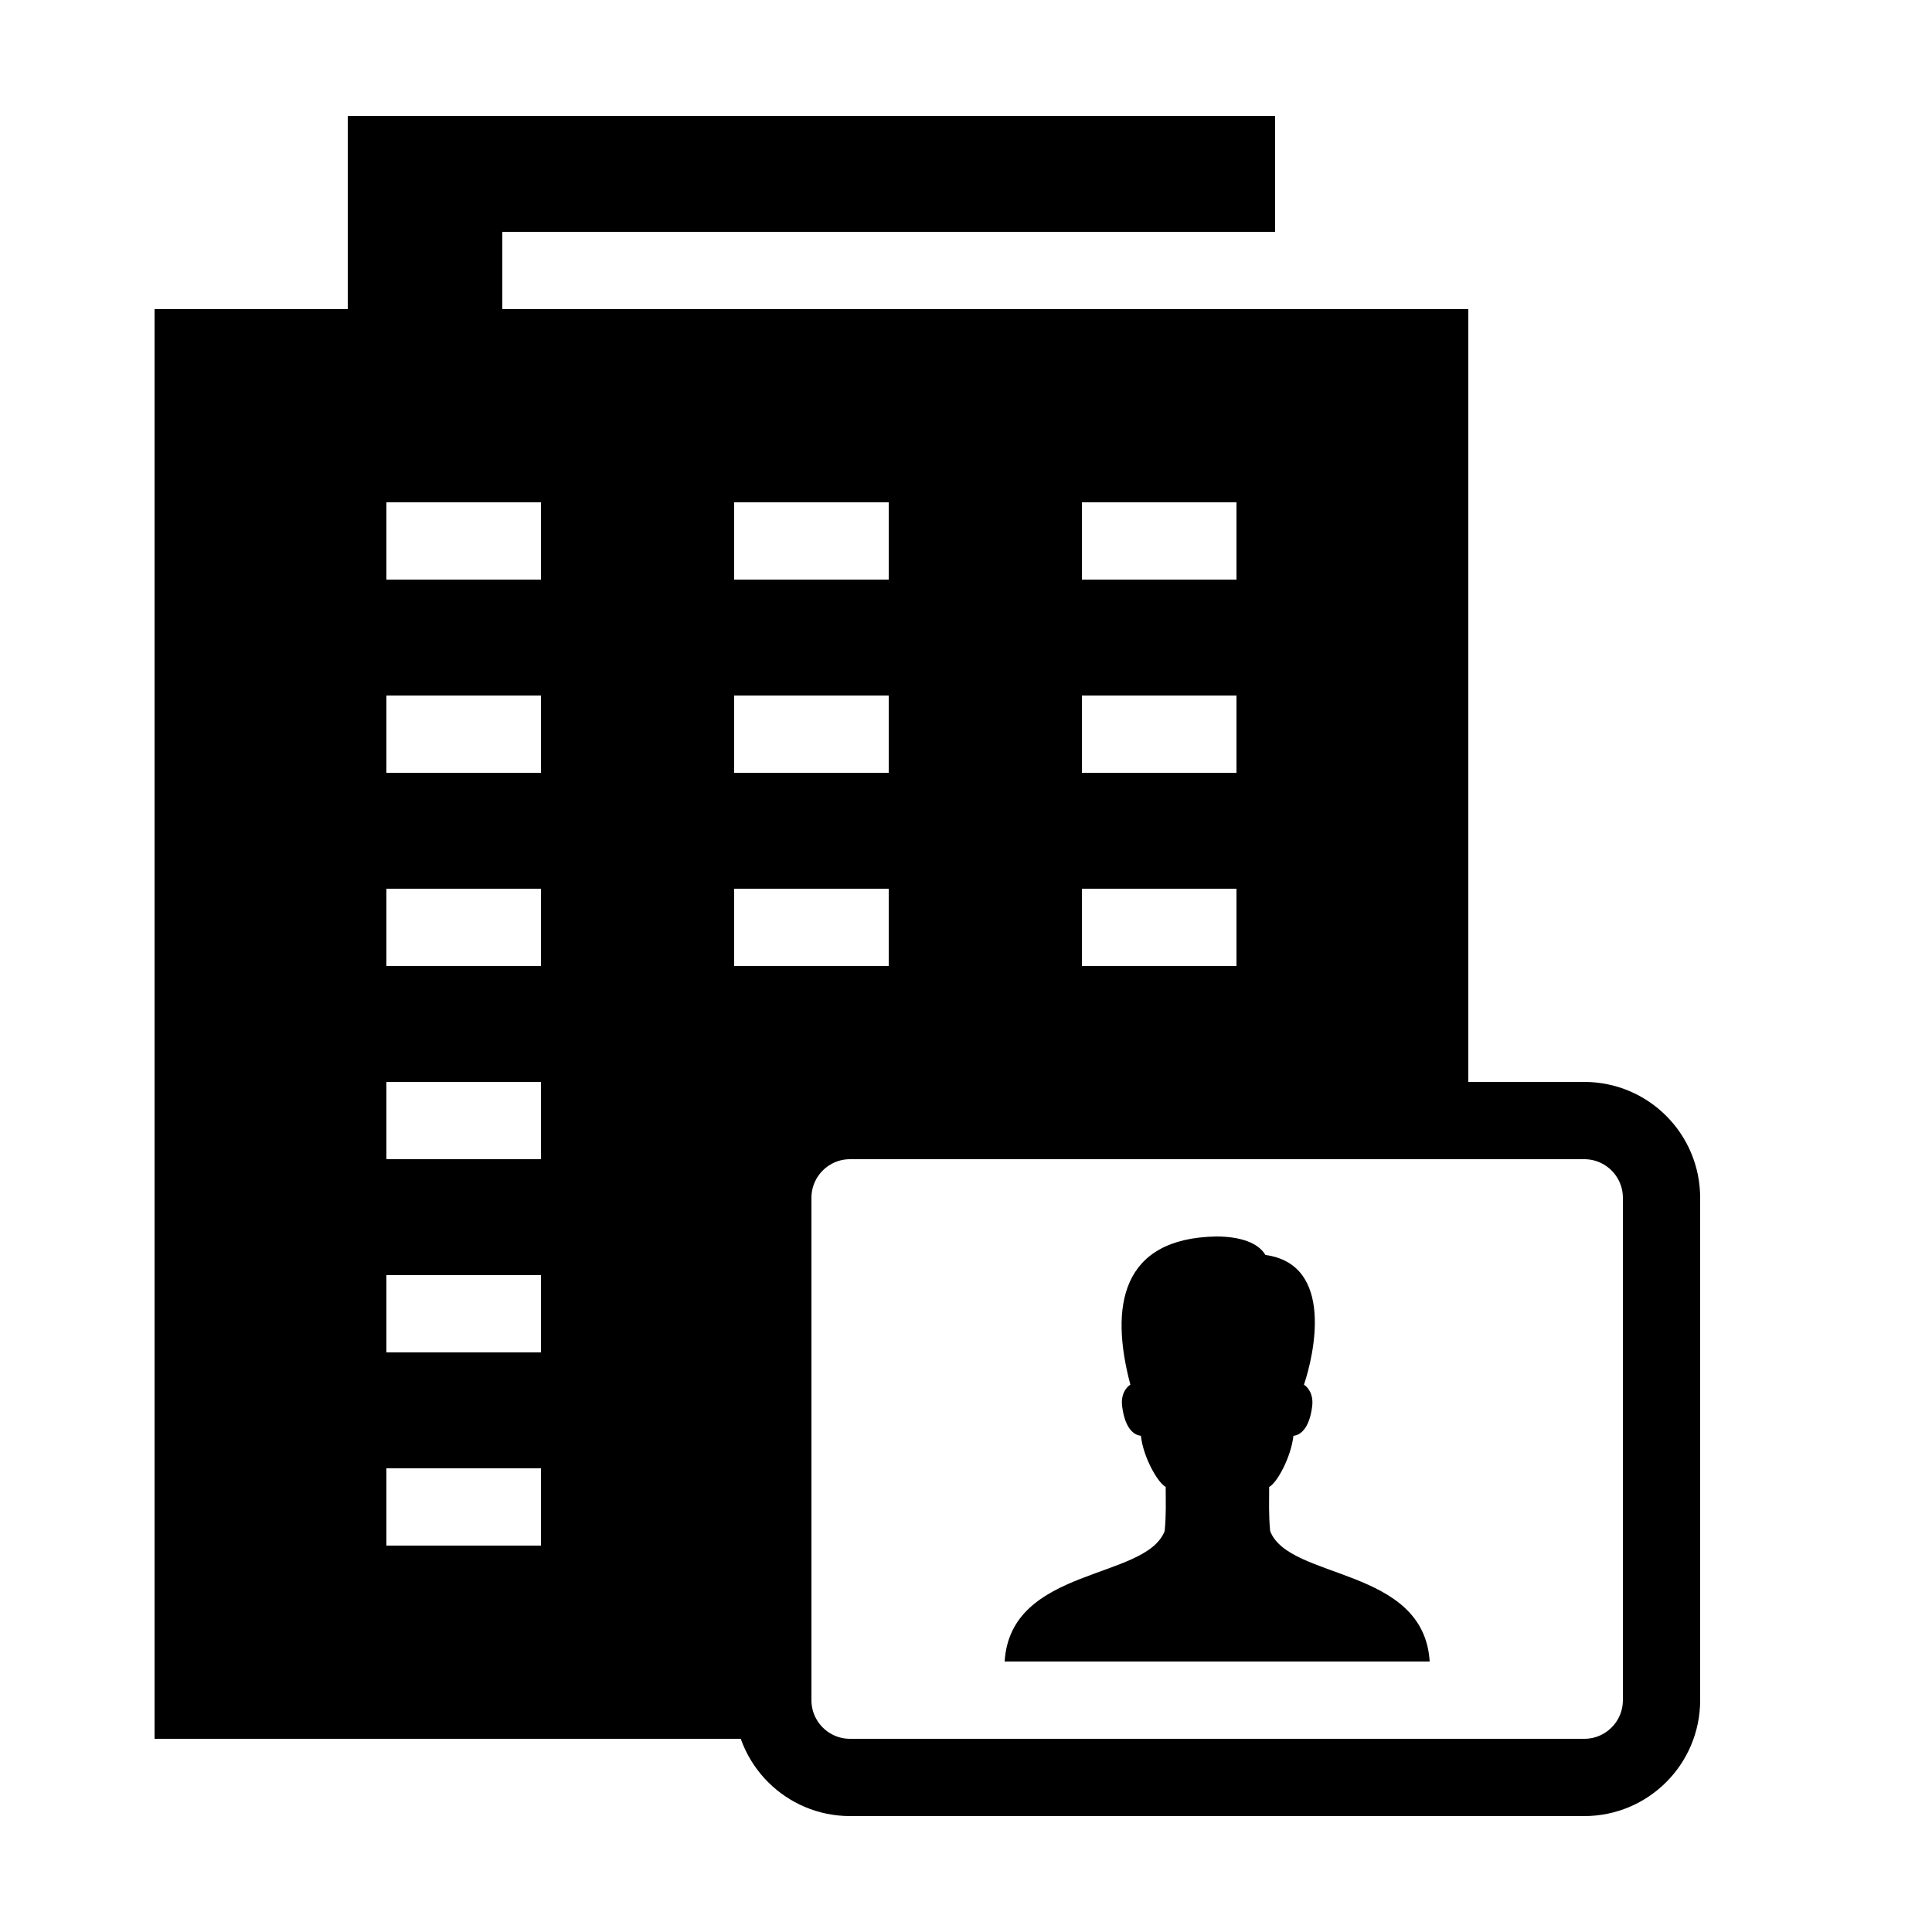 <?xml version="1.0" encoding="iso-8859-1"?><!-- Generator: Adobe Illustrator 19.1.1, SVG Export Plug-In . SVG Version: 6.00 Build 0)  --><svg xmlns="http://www.w3.org/2000/svg" xmlns:xlink="http://www.w3.org/1999/xlink" viewBox="0 0 50 50" width="500px" height="500px"><path d="M13,8V6h20V3H9v5H4v37h16V29h18V8H13z M14,40h-4v-2h4V40z M14,35h-4v-2h4V35z M14,30h-4v-2h4V30z M14,25h-4v-2h4V25z M14,20h-4v-2h4V20z M14,15h-4v-2h4V15z M23,25h-4v-2h4V25z M23,20h-4v-2h4V20z M23,15h-4v-2h4V15z M32,25h-4v-2h4V25z M32,20h-4v-2h4V20z M32,15h-4v-2h4V15z"/><path d="M32.871,39.622c-0.04-0.437-0.025-0.741-0.025-1.14c0.202-0.104,0.565-0.765,0.628-1.324c0.16-0.012,0.411-0.164,0.485-0.763c0.04-0.322-0.118-0.502-0.213-0.559c0.259-0.761,0.799-3.115-0.998-3.358C32.563,32.16,32.09,32,31.475,32c-2.463,0.044-2.76,1.811-2.221,3.835c-0.095,0.057-0.254,0.237-0.213,0.559c0.075,0.6,0.324,0.751,0.485,0.763c0.061,0.559,0.439,1.22,0.642,1.324c0,0.399,0.015,0.703-0.026,1.14C29.656,40.898,26.153,40.539,26,43h11C36.848,40.539,33.358,40.898,32.871,39.622z"/><path style="fill:none;stroke:#000000;stroke-width:2;stroke-linecap:round;stroke-miterlimit:10;" d="M41,46H22c-1.105,0-2-0.895-2-2V31c0-1.105,0.895-2,2-2h19c1.105,0,2,0.895,2,2v13C43,45.105,42.105,46,41,46z"/></svg>